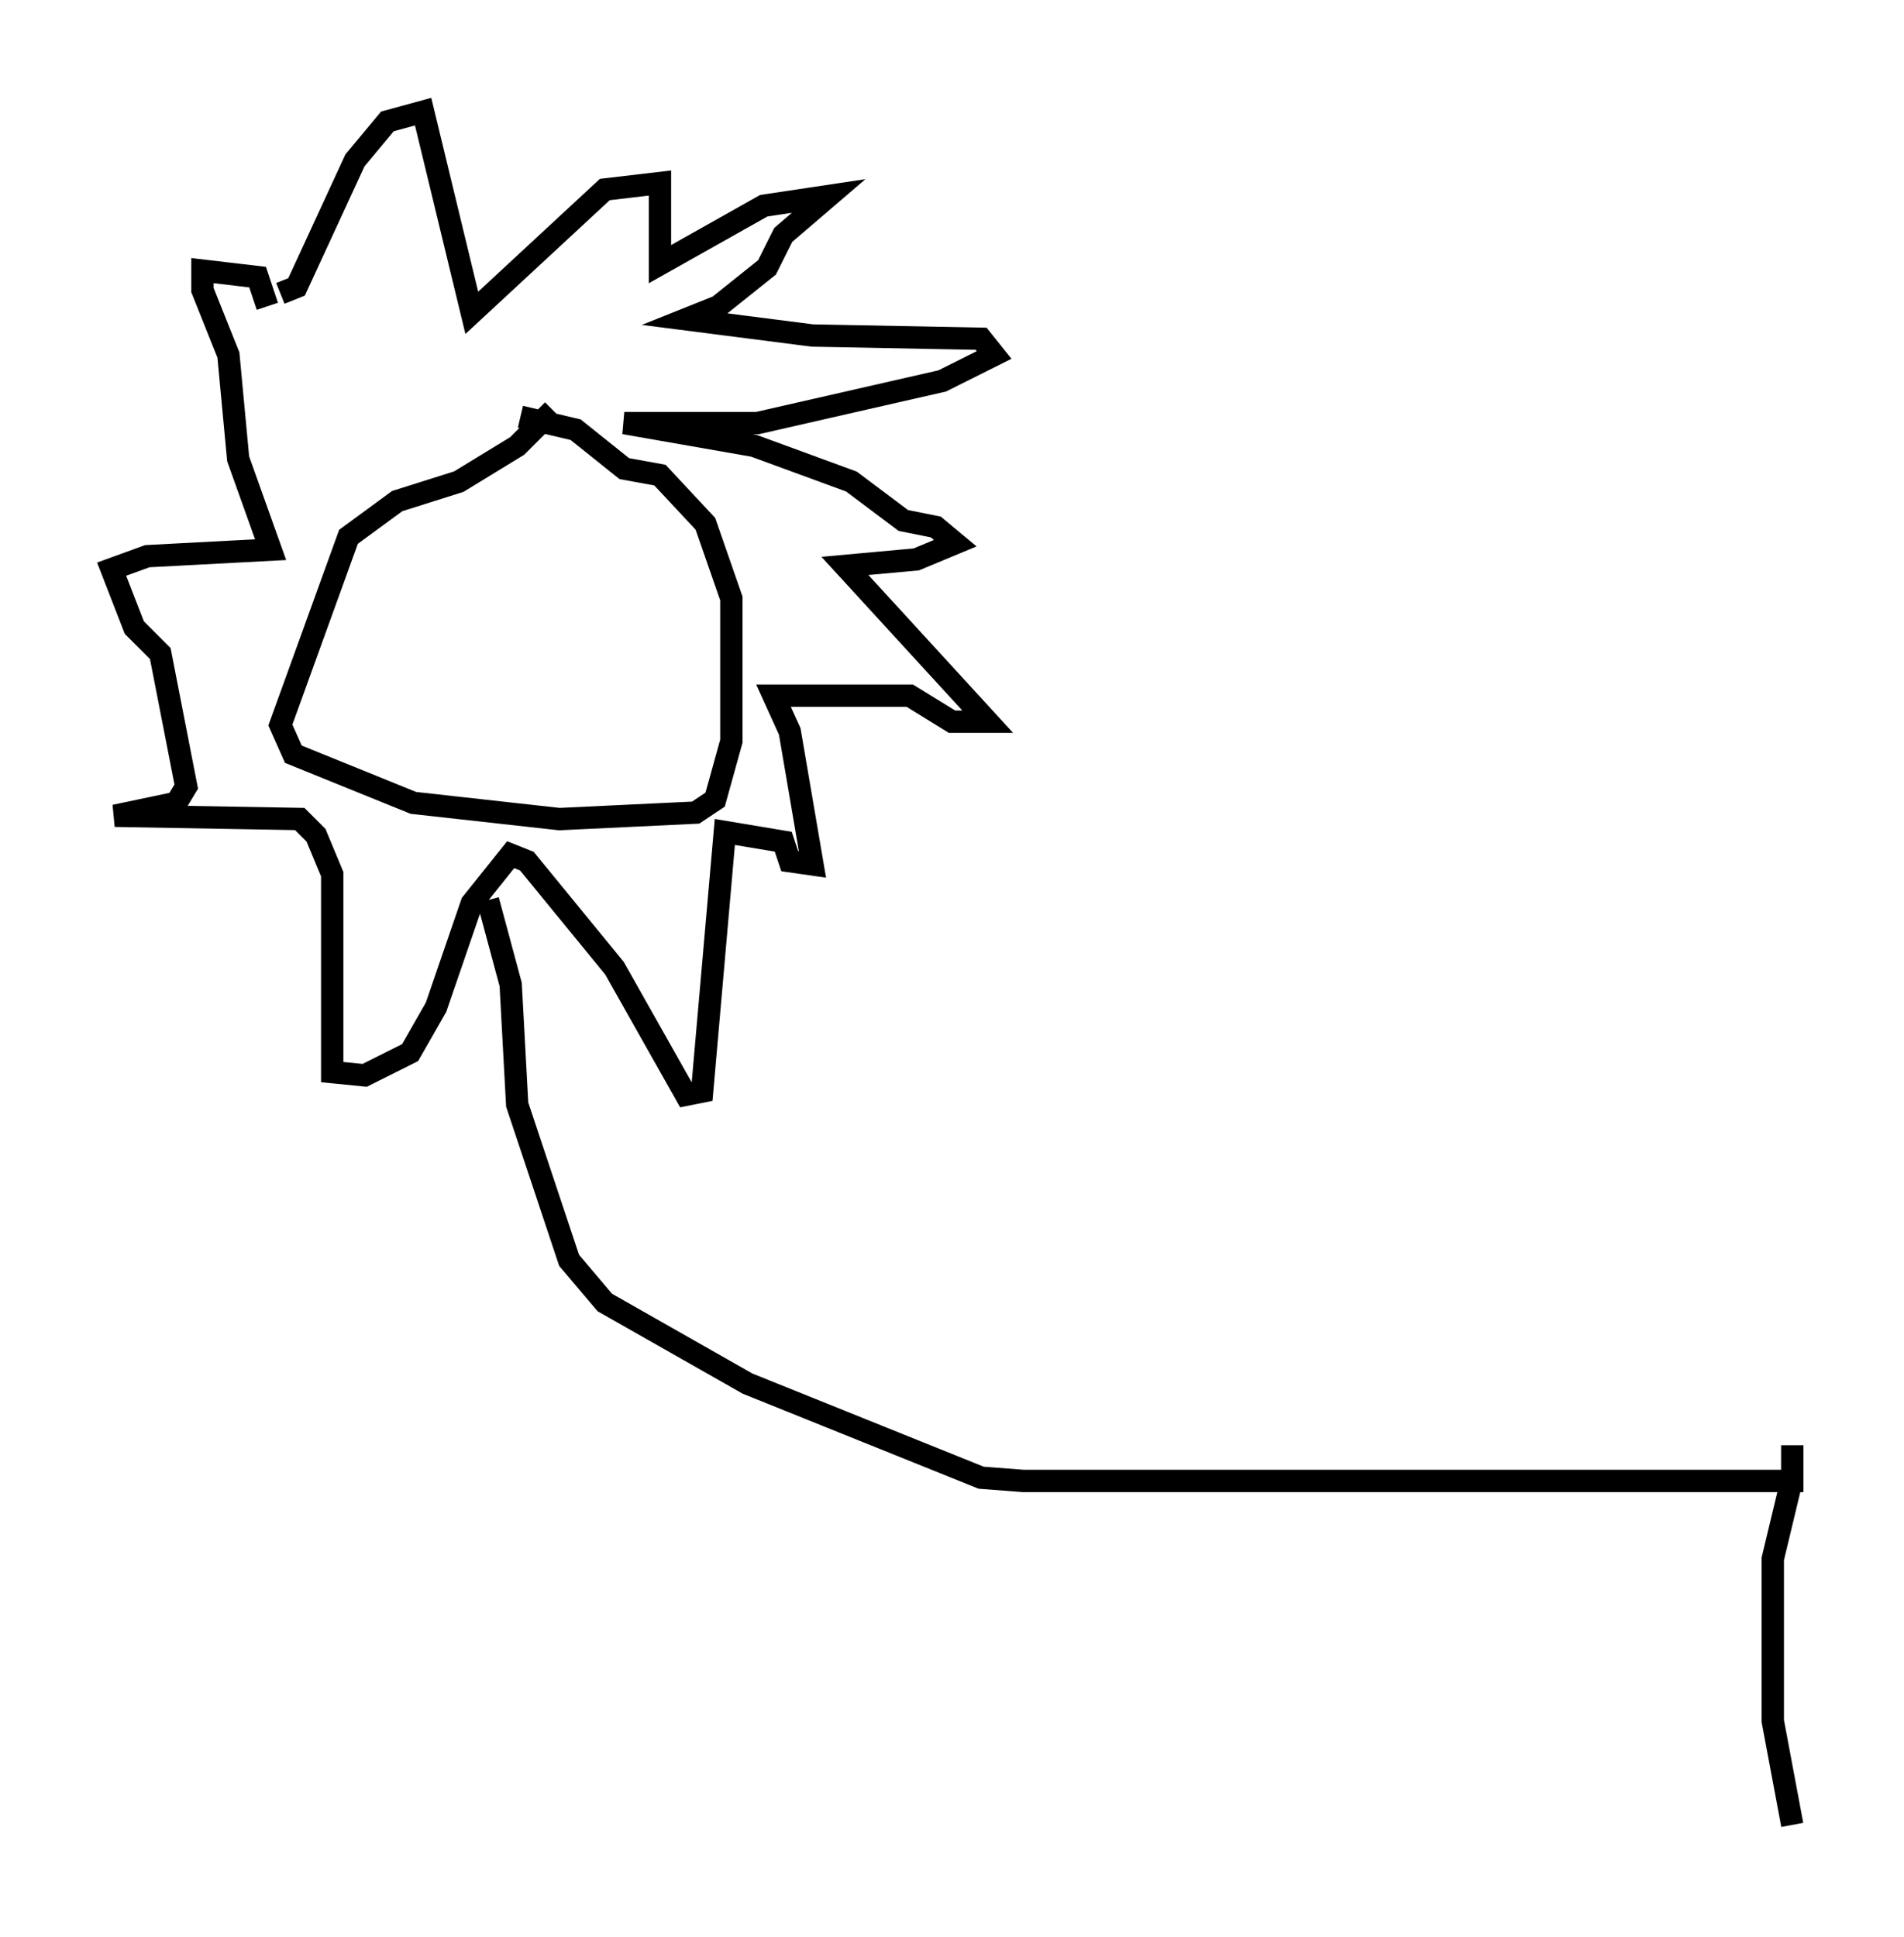 <?xml version="1.0" encoding="utf-8" ?>
<svg baseProfile="full" height="86.693" version="1.1" width="85.24" xmlns="http://www.w3.org/2000/svg" xmlns:ev="http://www.w3.org/2001/xml-events" xmlns:xlink="http://www.w3.org/1999/xlink"><defs /><rect fill="white" height="86.693" width="85.24" x="0" y="0" /><path d="M20.832, 26.352 m3.922, -7.989 l0.0, 0.0 m0.0, 0.0 l-1.598, 1.598 -2.615, 1.598 l-2.76, 0.872 -2.179, 1.598 l-3.05, 8.425 0.581, 1.307 l5.374, 2.179 6.536, 0.726 l6.101, -0.291 0.872, -0.581 l0.726, -2.615 0.0, -6.391 l-1.162, -3.341 -2.034, -2.179 l-1.598, -0.291 -2.179, -1.743 l-2.469, -0.581 m-10.749, -5.52 l0.726, -0.291 2.615, -5.665 l1.453, -1.743 1.598, -0.436 l2.179, 9.006 5.955, -5.52 l2.469, -0.291 0.0, 3.631 l4.648, -2.615 2.905, -0.436 l-2.034, 1.743 -0.726, 1.453 l-2.179, 1.743 -1.453, 0.581 l5.665, 0.726 7.553, 0.145 l0.581, 0.726 -2.324, 1.162 l-8.279, 1.888 -5.955, 0.0 l5.81, 1.017 4.358, 1.598 l2.324, 1.743 1.453, 0.291 l0.872, 0.726 -1.743, 0.726 l-3.196, 0.291 6.391, 6.972 l-1.598, 0.0 -1.888, -1.162 l-6.101, 0.0 0.726, 1.598 l1.017, 5.955 -1.017, -0.145 l-0.291, -0.872 -2.615, -0.436 l-1.017, 11.62 -0.726, 0.145 l-3.196, -5.665 -3.922, -4.793 l-0.726, -0.291 -1.743, 2.179 l-1.598, 4.648 -1.162, 2.034 l-2.034, 1.017 -1.453, -0.145 l0.0, -8.86 -0.726, -1.743 l-0.726, -0.726 -8.279, -0.145 l2.76, -0.581 0.436, -0.726 l-1.162, -5.955 -1.162, -1.162 l-1.017, -2.615 1.598, -0.581 l5.52, -0.291 -1.453, -4.067 l-0.436, -4.648 -1.162, -2.905 l0.0, -0.872 2.469, 0.291 l0.436, 1.307 m9.877, 26.581 l1.017, 3.777 0.291, 5.374 l2.324, 6.972 1.598, 1.888 l6.391, 3.631 10.458, 4.212 l1.888, 0.145 34.425, 0.0 l0.0, -1.598 m0.0, 1.453 l-0.872, 3.631 0.0, 7.263 l0.872, 4.648 " fill="none" stroke="black" stroke-width="1" /></svg>